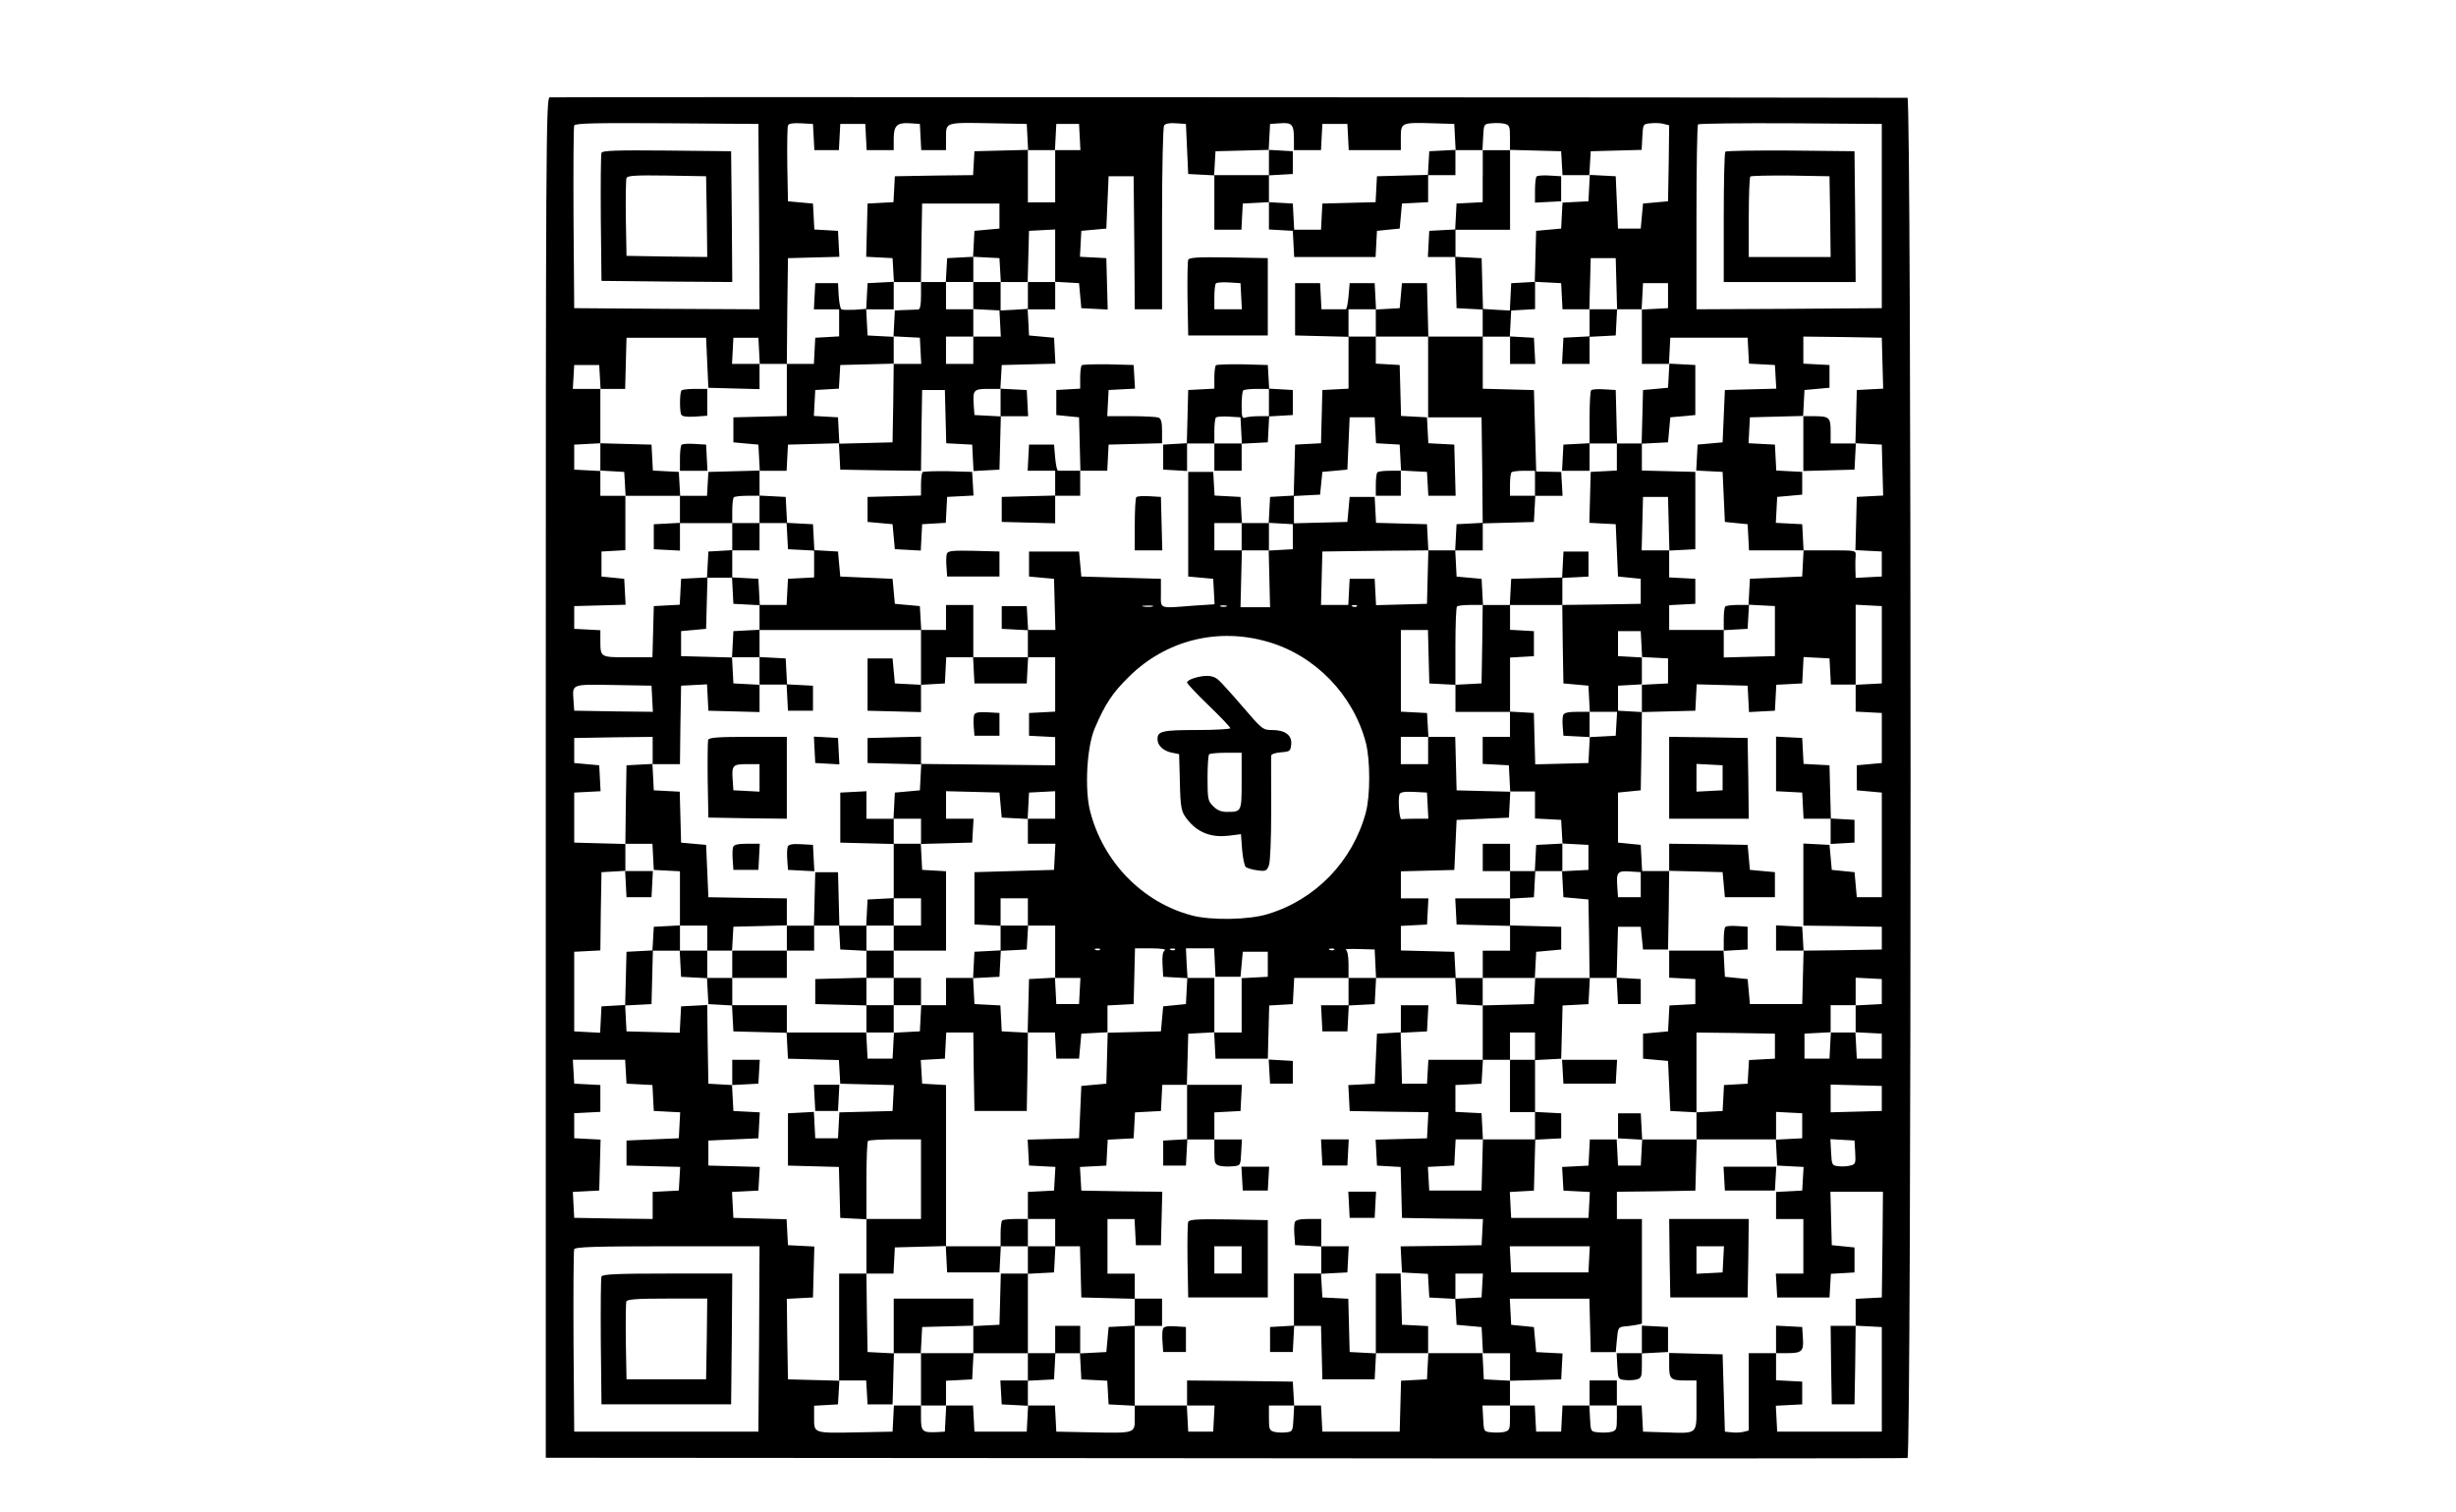 <?xml version="1.0" standalone="no"?>
<!DOCTYPE svg PUBLIC "-//W3C//DTD SVG 20010904//EN"
 "http://www.w3.org/TR/2001/REC-SVG-20010904/DTD/svg10.dtd">
<svg version="1.0" xmlns="http://www.w3.org/2000/svg"
 width="1080pt" height="665pt" viewBox="0 0 1080 665"
 preserveAspectRatio="xMidYMid meet">

<g transform="translate(0,665) scale(0.1,-0.1)"
fill="#000000" stroke="none">
<path d="M2417 6222 c-16 -3 -17 -202 -17 -2993 l0 -2989 2988 -2 c1643 -2
2993 -1 3000 1 18 5 18 5981 0 5981 -397 2 -5960 4 -5971 2z m921 -525 l2
-407 -407 2 -408 3 -3 395 c-1 217 0 401 3 408 3 10 90 12 407 10 l403 -3 3
-408z m240 351 l3 -58 54 0 54 0 3 58 3 57 55 0 55 0 3 -57 3 -58 59 0 60 0 0
49 c0 59 14 73 72 69 l43 -3 3 -57 3 -58 54 0 55 0 0 55 c0 68 -5 67 200 63
l155 -3 3 -57 3 -58 59 0 59 0 3 58 3 57 50 0 50 0 3 -57 3 -58 -56 0 -55 0 0
-115 0 -115 -60 0 -60 0 0 115 0 116 -117 -3 -118 -3 -3 -52 -3 -53 -172 -2
-172 -3 -3 -57 -3 -57 -57 -3 -57 -3 -3 -117 -3 -117 58 -3 58 -3 3 -52 3 -53
59 0 60 0 2 173 3 172 170 0 170 0 0 -55 0 -55 -55 -5 -55 -5 -3 -57 -3 -57
58 -3 58 -3 3 -52 3 -53 59 0 59 0 3 113 3 112 58 3 57 3 0 -115 0 -115 53 -3
52 -3 5 -55 5 -55 58 -3 58 -3 -3 113 -3 113 -58 3 -58 3 3 57 3 57 55 5 55 5
5 115 5 115 55 0 55 0 3 -292 2 -293 60 0 60 0 0 398 c0 218 4 403 9 410 5 9
24 12 52 10 l44 -3 5 -110 5 -110 57 -3 57 -3 3 53 3 53 117 3 117 3 3 57 3
57 44 3 c53 4 61 -5 61 -70 l0 -48 60 0 59 0 3 58 3 57 55 0 55 0 3 -57 3 -58
114 0 115 0 0 55 c0 66 2 67 140 63 l95 -3 3 -57 3 -58 59 0 59 0 3 58 c3 57
3 57 37 60 19 2 44 1 57 -2 22 -6 24 -12 24 -61 l0 -54 113 -3 112 -3 3 -52 3
-53 59 0 59 0 3 53 3 52 112 3 112 3 3 57 c3 57 3 57 37 60 19 2 45 1 58 -3
l23 -6 -2 -167 -3 -167 -55 -5 -55 -5 -5 -55 -5 -55 -50 0 -50 0 -5 115 -5
115 -57 3 -57 3 -3 -58 -3 -58 -57 -3 -57 -3 -3 -57 -3 -57 -55 -5 -55 -5 -3
-112 -3 -112 58 -3 58 -3 3 -57 3 -58 59 0 59 0 3 113 3 112 55 0 55 0 3 -112
3 -113 54 0 54 0 3 58 3 57 55 0 55 0 0 -55 0 -55 -57 -3 -58 -3 0 -119 0
-120 60 0 59 0 3 58 3 57 170 0 170 0 3 -57 3 -57 57 -3 57 -3 3 -52 3 -52
-113 -3 -113 -3 -5 -115 -5 -115 -55 -5 -55 -5 -3 -57 -3 -57 58 -3 58 -3 5
-110 5 -110 50 -5 50 -5 3 -57 3 -58 120 0 120 0 -3 58 -3 57 -58 3 -58 3 3
57 3 57 55 5 55 5 0 50 0 50 -57 3 -57 3 -3 57 -3 57 -58 3 -58 3 3 57 3 57
117 3 117 3 3 57 3 57 55 5 55 5 0 50 0 50 -57 3 -58 3 0 60 0 59 173 -2 172
-3 3 -112 3 -112 -58 -3 -58 -3 -3 -117 -3 -117 58 -3 58 -3 3 -112 3 -112
-58 -3 -58 -3 -3 -117 -3 -117 58 -3 58 -3 0 -55 0 -55 -57 -3 -58 -3 -1 38
c-1 21 0 48 1 61 1 22 0 22 -114 22 l-115 0 -3 -57 -3 -58 -115 -5 -115 -5 -3
-57 -3 -57 58 -3 58 -3 0 -110 0 -110 -112 -3 -113 -3 0 61 0 60 -120 0 -120
0 0 55 0 54 58 3 57 3 0 55 0 55 -57 3 -58 3 0 59 0 60 -60 0 -61 0 3 118 3
117 55 0 55 0 3 -118 3 -118 57 3 57 3 0 170 0 170 -117 3 -118 3 0 59 0 60
-55 0 -55 0 0 -60 0 -59 -57 -3 -58 -3 -3 -112 -3 -112 58 -3 58 -3 5 -115 5
-115 50 -5 50 -5 0 -55 0 -55 -173 -3 -172 -2 2 -173 3 -172 55 -5 55 -5 3
-57 3 -58 60 0 60 0 -3 -52 -3 -53 -57 -3 -57 -3 -3 -57 -3 -57 -117 -3 -117
-3 -3 113 -3 113 -52 3 -53 3 0 -55 0 -56 -60 0 -60 0 0 -60 0 -59 58 -3 57
-3 3 -57 3 -58 54 0 55 0 0 -60 0 -59 58 -3 57 -3 3 -52 3 -52 57 -3 57 -3 0
-55 0 -55 -58 -3 -58 -3 3 -57 3 -57 55 -5 55 -5 3 -172 2 -173 60 0 59 0 3
113 3 112 50 0 50 0 5 -50 5 -50 55 0 55 0 3 173 2 172 -59 0 -60 0 -3 58 -3
57 -50 5 -50 5 0 110 0 110 50 5 50 5 3 172 2 172 -52 3 -53 3 0 55 0 55 53 3
52 3 0 59 0 59 -52 3 -53 3 0 55 0 55 50 0 50 0 3 -57 3 -57 57 -3 57 -3 0
-55 0 -55 -57 -3 -58 -3 0 -60 0 -60 118 3 117 3 3 58 3 58 112 -3 112 -3 3
-58 3 -58 57 3 57 3 3 57 3 57 57 3 57 3 3 58 3 58 57 -3 57 -3 3 -57 3 -58
54 0 55 0 0 175 0 176 58 -3 57 -3 0 -170 0 -170 -57 -3 -58 -3 0 -59 0 -59
58 -3 57 -3 0 -110 0 -110 -55 -5 -55 -5 0 -55 0 -55 55 -5 55 -5 0 -230 0
-230 -55 0 -55 0 -5 55 -5 55 -50 5 -50 5 -5 55 -5 55 -57 3 -58 3 0 -180 0
-181 173 -2 172 -3 0 -50 0 -50 -172 -3 -172 -2 -3 -118 -3 -117 -115 0 -115
0 -5 55 -5 55 -50 5 -50 5 -3 58 -3 57 -119 0 -120 0 0 -60 0 -59 58 -3 57 -3
0 -55 0 -55 -57 -3 -57 -3 -3 -57 -3 -57 -55 -5 -55 -5 0 -55 0 -55 55 -5 55
-5 5 -110 5 -110 58 -3 57 -3 0 176 0 175 173 -2 172 -3 0 -55 0 -55 -57 -3
-57 -3 -3 -52 -3 -52 -52 -3 -52 -3 -3 -57 -3 -57 -57 -3 -58 -3 0 -59 0 -60
175 0 175 0 0 60 0 61 58 -3 57 -3 0 -55 0 -55 -58 -3 -58 -3 3 -57 3 -57 58
-3 58 -3 -3 -52 -3 -52 -57 -3 -58 -3 0 -59 0 -60 60 0 60 0 0 -120 0 -120
-61 0 -60 0 3 -52 3 -53 115 0 115 0 3 52 3 52 52 3 52 3 0 55 0 55 -50 5 -50
5 -3 117 -3 118 116 0 115 0 -2 -233 -3 -232 -57 -3 -58 -3 0 -59 0 -59 58 -3
57 -3 0 -230 0 -230 -230 0 -230 0 -3 57 -3 57 58 3 58 3 0 50 0 50 -57 3 -58
3 0 59 0 60 -60 0 -60 0 0 -170 0 -170 -24 -6 c-13 -3 -37 -4 -52 -2 l-29 3
-5 170 -5 170 -117 3 -118 3 0 -55 c0 -61 6 -66 76 -66 l44 0 0 -110 c0 -129
8 -123 -140 -118 l-95 3 -3 58 -3 57 -54 0 -55 0 0 -55 c0 -49 -2 -55 -24 -61
-13 -3 -38 -4 -57 -2 -34 3 -34 3 -37 61 l-3 57 -59 0 -59 0 -3 -57 -3 -58
-55 0 -55 0 -3 57 -3 58 -54 0 -55 0 0 -55 c0 -49 -2 -55 -24 -61 -13 -3 -38
-4 -57 -2 -34 3 -34 3 -37 61 l-3 57 61 0 60 0 0 55 0 54 -57 3 -58 3 -3 58
-3 57 -119 0 -119 0 -3 -57 -3 -58 -57 -3 -57 -3 -3 -112 -3 -112 -170 0 -170
0 -3 58 -3 57 -59 0 -59 0 -3 -57 c-3 -56 -4 -58 -32 -61 -15 -2 -39 -1 -52 2
-22 6 -24 12 -24 61 l0 55 56 0 55 0 -3 53 -3 52 -232 3 -233 2 0 -55 0 -55
60 0 61 0 -3 -57 -3 -58 -55 0 -55 0 -3 58 -3 57 -114 0 -115 0 0 -55 c0 -68
4 -67 -195 -63 l-150 3 -3 58 -3 57 -59 0 -59 0 -3 -57 -3 -58 -115 0 -115 0
-3 58 -3 57 -59 0 -59 0 -3 -57 -3 -58 -35 -2 c-64 -3 -70 3 -70 63 l0 54 -60
0 -59 0 -3 -57 -3 -58 -150 -3 c-199 -4 -195 -5 -195 63 l0 54 53 3 52 3 3 52
3 52 -113 3 -113 3 -3 177 -2 177 57 3 58 3 3 112 3 112 -58 3 -58 3 -3 57 -3
57 -117 3 -117 3 -3 57 -3 57 58 3 58 3 3 52 3 52 -113 3 -113 3 0 55 0 55
110 5 110 5 3 57 3 57 -58 3 -58 3 -3 57 -3 57 -52 3 -52 3 -3 173 -2 173 -58
-3 -57 -3 -3 -58 -3 -58 -117 3 -117 3 -3 58 -3 58 -52 -3 -52 -3 -3 -58 -3
-58 -57 3 -57 3 0 175 0 175 57 3 58 3 2 172 3 172 53 3 52 3 0 59 0 59 -112
3 -113 3 0 110 0 110 58 3 58 3 -3 57 -3 57 -55 5 -55 5 0 55 0 55 173 3 172
2 0 -60 0 -60 60 0 60 0 2 173 3 172 57 3 57 3 3 -58 3 -58 113 -3 112 -3 0
60 0 60 -57 3 -58 3 -3 57 -3 57 -112 3 -112 3 0 55 0 55 55 5 55 5 3 113 3
113 -58 -3 -58 -3 -3 -57 -3 -57 -57 -3 -57 -3 -3 -112 -3 -113 -108 0 c-122
0 -121 -1 -121 75 l0 44 -57 3 -58 3 0 50 0 50 113 3 113 3 -3 57 -3 57 -50 5
-50 5 0 55 0 55 53 3 52 3 0 120 0 119 -55 0 -55 0 0 55 0 54 -57 3 -58 3 0
55 0 55 58 3 57 3 0 119 0 120 -61 0 -60 0 3 53 3 52 55 0 55 0 3 -52 3 -53
54 0 54 0 3 113 3 112 175 0 175 0 5 -110 5 -110 113 -3 112 -3 0 56 0 55 -60
0 -61 0 3 58 3 57 55 0 55 0 3 -57 3 -58 59 0 60 0 2 233 3 232 113 3 113 3
-3 57 -3 57 -52 3 -52 3 -3 57 -3 57 -55 5 -55 5 -3 160 c-1 87 0 165 3 173 3
9 20 12 57 10 l53 -3 3 -57z m4697 -348 l0 -405 -407 -3 -408 -2 0 403 c0 222
3 407 7 410 4 4 187 6 407 5 l401 -3 0 -405z m-5407 -2123 l3 -57 -173 2 -173
3 -3 44 c-5 74 -12 72 175 69 l168 -3 3 -58z m4347 -817 l0 -55 -50 0 -50 0
-3 44 c-5 66 1 73 55 69 l48 -3 0 -55z m1060 -470 l0 -55 -57 -3 -58 -3 0 -59
0 -59 58 -3 57 -3 0 -55 0 -55 -55 0 -55 0 -3 58 -3 57 -54 0 -54 0 -3 -57 -3
-58 -55 0 -55 0 0 55 0 55 58 3 57 3 0 59 0 60 55 0 55 0 0 60 0 61 58 -3 57
-3 0 -55z m-5523 -352 l3 -53 57 -3 57 -3 3 -57 3 -57 58 -3 58 -3 -3 -57 -3
-57 -115 -5 -115 -5 0 -55 0 -55 118 -3 118 -3 -3 -52 -3 -52 -57 -3 -58 -3 0
-60 0 -59 -172 2 -173 3 -3 57 -3 57 58 3 58 3 3 112 3 112 -58 3 -58 3 0 55
0 55 58 3 57 3 0 59 0 59 -57 3 -58 3 -3 53 -3 52 115 0 115 0 3 -52z m5523
-118 l0 -55 -112 -3 -113 -3 0 61 0 61 113 -3 112 -3 0 -55z m-117 -237 c3
-48 1 -53 -21 -58 -14 -4 -38 -5 -53 -3 -28 3 -29 5 -32 61 l-3 58 53 -3 53
-3 3 -52z m-4820 -820 l-3 -408 -405 0 -405 0 -3 395 c-1 217 0 401 3 407 3
10 94 13 410 13 l405 0 -2 -407z"/>
<path d="M2645 5978 c-3 -8 -4 -137 -3 -288 l3 -275 288 -3 287 -2 -2 287 -3
288 -283 3 c-222 2 -284 0 -287 -10z m463 -281 l2 -177 -177 2 -178 3 -3 165
c-1 90 0 170 3 177 3 11 42 13 177 11 l173 -3 3 -178z"/>
<path d="M5580 5936 l0 -56 -120 0 -120 0 0 -120 0 -120 60 0 59 0 3 58 3 57
58 3 57 3 0 -60 0 -60 53 -3 52 -3 3 -57 3 -58 179 0 179 0 3 58 3 57 50 5 50
5 5 55 5 55 58 3 57 3 0 59 0 60 60 0 60 0 0 55 0 56 -57 -3 -58 -3 -3 -52 -3
-52 -112 -3 -112 -3 -3 -57 -3 -57 -117 -3 -117 -3 -3 -57 -3 -58 -59 0 -59 0
-3 58 -3 57 -52 3 -53 3 0 59 0 59 53 3 52 3 0 50 0 50 -52 3 -53 3 0 -55z"/>
<path d="M6520 5875 l0 -114 -57 -3 -58 -3 -3 -57 -3 -57 -57 -3 -57 -3 -3
-57 -3 -58 60 0 60 0 3 -112 3 -113 58 -3 57 -3 0 -59 0 -60 -120 0 -119 0 -3
118 -3 117 -55 0 -55 0 -5 -55 -5 -55 -52 -3 -52 -3 -3 58 -3 58 -55 0 -55 0
-5 -58 c-3 -31 -8 -57 -12 -57 -5 0 -30 0 -58 0 l-49 0 -3 58 -3 57 -55 0 -55
0 0 -115 0 -115 118 -3 117 -3 0 -114 0 -114 -57 -3 -58 -3 -3 -117 -3 -117
-57 -3 -57 -3 -3 -112 -3 -112 -52 -3 -52 -3 -3 -57 -3 -58 -59 0 -59 0 -3 58
-3 57 -57 3 -57 3 -3 52 -3 52 -55 0 -55 0 0 -230 0 -230 55 -5 55 -5 3 -56 3
-56 -92 -6 c-157 -12 -144 -17 -144 55 l0 63 -175 5 -175 5 -5 55 -5 55 -110
0 -110 0 0 -55 0 -55 55 -5 55 -5 3 -112 3 -113 -60 0 -60 0 -3 53 -3 52 -55
0 -55 0 0 -50 0 -50 58 -3 57 -3 0 -59 0 -60 -120 0 -120 0 0 115 0 115 -60 0
-60 0 0 -55 0 -55 -54 0 -55 0 -3 53 -3 52 -55 5 -55 5 -5 55 -5 55 -115 5
-115 5 -5 55 -5 55 -52 3 -52 3 -3 57 -3 57 -57 3 -57 3 -3 57 -3 57 -57 3
-58 3 0 54 0 55 60 0 59 0 3 58 3 57 112 3 112 3 3 -58 3 -58 177 -3 178 -2 2
177 3 178 50 0 50 0 3 -117 3 -117 57 -3 57 -3 3 -58 3 -58 57 3 57 3 3 118 3
117 60 0 60 0 -3 58 -3 57 -58 3 -58 3 3 52 3 52 118 3 118 3 -3 57 -3 57 -55
5 -55 5 -3 58 -3 57 61 0 60 0 0 60 0 60 -60 0 -60 0 0 -59 0 -59 -60 -4 -60
-3 0 63 0 62 -60 0 -60 0 0 55 0 56 -57 -3 -58 -3 -3 -52 -3 -53 -55 0 -54 0
0 -60 c0 -41 -4 -60 -12 -61 -7 0 -33 -1 -58 -2 l-45 -2 -3 -58 -3 -58 -57 3
-57 3 -3 58 -3 57 61 0 60 0 0 60 0 61 -57 -3 -58 -3 -3 -57 -3 -56 -50 -4
c-28 -1 -55 -1 -59 2 -5 3 -10 30 -12 60 l-3 55 -50 0 -50 0 -3 -57 -3 -58 56
0 55 0 0 -59 0 -60 -52 -3 -53 -3 -3 -57 -3 -58 -59 0 -60 0 0 -115 0 -114
-117 -3 -118 -3 0 -55 0 -55 55 -5 55 -5 3 -57 3 -57 -113 -3 -113 -3 -3 -52
-3 -53 -59 0 -59 0 -3 53 -3 52 -57 3 -57 3 -3 57 -3 57 -112 3 -113 3 0 -60
0 -60 53 -3 52 -3 3 -52 3 -53 120 0 119 0 0 -60 0 -59 -57 -3 -58 -3 0 -55 0
-55 58 -3 57 -3 0 61 0 60 115 0 115 0 0 -59 0 -60 -52 -3 -53 -3 -3 -57 -3
-58 55 0 55 0 3 -57 3 -58 58 -3 57 -3 0 -54 0 -54 -57 -3 -58 -3 -3 -57 -3
-58 61 0 60 0 0 -60 0 -60 60 0 59 0 3 -57 3 -58 55 0 55 0 0 55 0 55 -57 3
-57 3 -3 57 -3 57 -57 3 -58 3 0 59 0 60 355 0 355 0 0 -120 0 -121 -57 3 -58
3 -5 55 -5 55 -55 0 -55 0 0 -115 0 -115 118 -3 117 -3 0 60 0 60 53 3 52 3 3
58 3 57 59 0 59 0 3 -57 3 -58 115 0 115 0 3 58 3 57 59 0 60 0 0 -120 0 -119
-57 -3 -58 -3 0 -50 0 -50 58 -3 57 -3 0 -62 0 -62 -295 3 -295 3 0 60 0 60
-117 -3 -118 -3 0 -55 0 -55 118 -3 118 -3 -3 -57 -3 -57 -55 -5 -55 -5 -3
-57 -3 -58 -59 0 -60 0 0 60 0 61 -57 -3 -58 -3 0 -110 0 -110 118 -3 117 -3
0 -119 0 -119 -57 -3 -58 -3 -3 -57 -3 -58 -59 0 -59 0 -3 118 -3 117 -50 0
-50 0 -3 -117 -3 -118 -59 0 -60 0 0 60 0 60 -172 2 -173 3 -5 115 -5 115 -55
5 -55 5 -3 112 -3 112 -57 3 -57 3 -3 58 -3 58 -57 -3 -57 -3 -3 -172 -2 -173
59 0 60 0 3 -57 3 -58 58 -3 57 -3 0 -119 0 -119 -57 -3 -58 -3 -3 -52 -3 -52
-57 -3 -57 -3 -3 -118 -3 -118 58 3 58 3 3 118 3 117 59 0 59 0 3 -58 3 -57
57 -3 57 -3 3 -57 3 -57 52 -3 52 -3 3 -57 3 -57 117 -3 117 -3 3 -57 3 -57
112 -3 112 -3 3 -52 3 -52 118 -3 118 -3 -3 -57 -3 -57 -117 -3 -117 -3 -3
-57 -3 -57 -50 0 -50 0 -3 58 -3 58 -57 -3 -57 -3 0 -115 0 -115 112 -3 112
-3 3 -112 3 -112 58 -3 57 -3 0 -119 0 -120 -60 0 -60 0 0 -235 0 -235 59 0
60 0 3 -52 3 -53 55 0 55 0 3 113 3 112 59 0 60 0 0 -115 0 -115 55 0 55 0 0
55 0 54 58 3 57 3 3 58 3 57 119 0 120 0 0 -60 0 -60 -61 0 -60 0 3 -52 3 -53
58 -3 57 -3 0 55 0 55 58 3 57 3 3 58 3 57 54 0 54 0 3 -57 3 -58 57 -3 57 -3
3 -52 3 -52 58 -3 57 -3 0 176 0 175 60 0 60 0 0 60 0 60 -60 0 -60 0 0 55 0
55 -60 0 -60 0 0 120 0 120 60 0 59 0 3 -57 3 -58 55 0 55 0 3 117 3 118 -178
2 -178 3 -3 52 -3 52 58 3 58 3 3 57 3 57 57 3 57 3 3 57 3 57 57 3 57 3 3 58
3 57 54 0 55 0 0 -119 0 -120 -52 -3 -53 -3 0 -55 0 -55 50 0 50 0 3 58 3 57
59 0 60 0 0 -55 c0 -49 2 -55 24 -61 13 -3 38 -4 57 -2 34 3 34 3 37 61 l3 57
-61 0 -60 0 0 60 0 59 58 3 57 3 3 58 3 57 -121 0 -121 0 3 113 3 112 57 3 57
3 3 -58 3 -58 115 0 115 0 3 117 3 117 52 3 52 3 3 58 3 57 119 0 120 0 0 -60
0 -60 -60 0 -61 0 3 -57 3 -58 55 0 55 0 3 57 3 57 57 3 57 3 3 58 3 57 174 0
174 0 3 -57 3 -58 58 -3 57 -3 0 -119 0 -120 -119 0 -120 0 -3 -52 -3 -53 -55
0 -55 0 -3 112 -3 112 58 3 58 3 3 58 3 57 -61 0 -60 0 0 -59 0 -60 -52 -3
-53 -3 -5 -110 -5 -110 -58 -3 -58 -3 3 -57 3 -57 173 -3 173 -2 -3 -58 -3
-57 -113 -3 -113 -3 3 -57 3 -57 52 -3 52 -3 3 -112 3 -112 178 -3 178 -2 -3
-58 -3 -57 -178 -3 -178 -2 3 -58 3 -57 57 -3 57 -3 3 -52 3 -52 57 -3 57 -3
3 -57 3 -57 55 -5 55 -5 3 -57 3 -58 59 0 60 0 0 -60 0 -61 113 3 112 3 3 57
3 57 -58 3 -58 3 -5 55 -5 55 -50 5 -50 5 -3 58 -3 57 175 0 175 0 3 -118 3
-117 55 0 55 0 5 55 c5 53 6 55 35 58 17 1 40 5 53 7 l22 5 0 230 0 230 -55 0
-55 0 0 60 0 60 173 2 172 3 3 112 3 113 -120 0 -120 0 -3 58 -3 57 -50 0 -50
0 0 -55 0 -55 53 -3 53 -3 -3 -57 -3 -57 -50 0 -50 0 -3 58 -3 57 -59 0 -59 0
-3 -57 -3 -58 -58 -3 -58 -3 3 -52 3 -52 58 -3 58 -3 -3 -57 -3 -57 -170 0
-170 0 -3 57 -3 57 53 3 53 3 3 112 3 112 57 3 57 3 0 55 0 55 -57 3 -58 3 0
114 0 114 58 3 57 3 3 117 3 117 57 3 57 3 3 58 3 57 -121 0 -121 0 3 58 3 57
55 5 55 5 0 50 0 50 -112 3 -113 3 0 59 0 59 53 3 52 3 3 58 3 57 59 0 60 0 0
60 0 61 -57 -3 -58 -3 -3 -57 -3 -58 -54 0 -55 0 0 60 0 60 -60 0 -60 0 0 -60
0 -60 60 0 60 0 0 -60 0 -60 -120 0 -121 0 3 -57 3 -58 118 -3 117 -3 0 -54 0
-55 -60 0 -60 0 0 -60 0 -60 -60 0 -59 0 -3 58 -3 57 -117 3 -118 3 0 54 0 54
58 3 57 3 3 58 3 57 -61 0 -60 0 0 60 0 59 118 3 117 3 5 110 5 110 115 5 115
5 3 57 3 57 -118 3 -118 3 -3 118 -3 117 -59 0 -59 0 -3 53 -3 52 -57 3 -58 3
0 179 0 180 60 0 59 0 3 -117 3 -118 58 -3 57 -3 0 -59 0 -60 120 0 120 0 0
119 0 120 53 3 52 3 0 55 0 55 -52 3 -53 3 0 55 0 54 115 0 115 0 0 60 0 59
58 3 57 3 0 55 0 55 -55 0 -55 0 -3 -57 -3 -57 -112 -3 -112 -3 -3 -57 -3 -58
-59 0 -59 0 -3 58 -3 57 -55 5 -55 5 -3 58 -3 57 61 0 60 0 0 60 0 59 113 3
112 3 3 58 3 57 60 0 60 0 -3 53 -3 52 -55 1 -55 1 -5 179 -5 179 -112 3 -113
3 0 114 0 115 60 0 60 0 0 -60 0 -60 55 0 56 0 -3 58 -3 57 -53 3 -53 3 3 57
3 57 53 3 52 3 0 60 0 60 -52 -3 -53 -3 -3 -60 -3 -60 -59 3 -59 4 -3 111 -3
112 -57 3 -58 3 0 59 0 60 120 0 120 0 0 175 0 175 -60 0 -60 0 0 -115z
m-2240 -525 l0 -59 58 -3 57 -3 3 -57 3 -58 -61 0 -60 0 0 -60 0 -60 -60 0
-60 0 0 60 0 60 60 0 60 0 0 60 0 60 -60 0 -60 0 0 60 0 60 60 0 60 0 0 -60z
m1770 -120 l0 -60 115 0 115 0 0 -177 0 -178 117 0 118 0 3 -232 2 -232 -57
-3 -58 -3 -3 -57 -3 -58 -59 0 -59 0 -3 -117 -3 -118 -112 -3 -112 -3 -3 58
-3 58 -55 0 -55 0 -3 -57 -3 -58 -60 0 -60 0 3 118 3 117 233 3 233 2 -3 58
-3 57 -112 3 -112 3 -3 57 -3 57 -55 0 -55 0 -5 -55 -5 -55 -117 -3 -118 -3 0
60 0 60 58 3 57 3 5 50 5 50 55 5 55 5 5 115 5 115 55 0 55 0 3 -57 3 -57 52
-3 52 -3 3 -57 3 -57 57 -3 57 -3 3 -52 3 -53 60 0 60 0 -3 113 -3 112 -57 3
-57 3 -3 57 -3 57 -57 3 -57 3 -3 112 -3 112 -52 3 -53 3 0 60 0 59 -60 0 -60
0 0 60 0 60 60 0 60 0 0 -60z m-2002 -122 l3 -58 -60 0 -61 0 -2 -172 -3 -173
-117 -3 -117 -3 -3 58 -3 58 -53 3 -53 3 3 57 3 57 52 3 52 3 3 52 3 52 118 3
117 3 0 60 0 60 58 -3 57 -3 3 -57z m352 -228 l0 -61 -57 3 -58 3 -3 44 c-5
66 0 71 63 71 l55 0 0 -60z m2350 -355 l0 -55 -55 0 -55 0 0 48 c0 27 3 52 7
55 3 4 28 7 55 7 l48 0 0 -55z m-3410 -115 l0 -60 60 0 59 0 3 -57 3 -58 58
-3 57 -3 0 -59 0 -59 -57 -3 -58 -3 -3 -57 -3 -58 -59 0 -59 0 -3 58 -3 57
-57 3 -58 3 0 59 0 60 60 0 60 0 0 60 0 60 -60 0 -60 0 0 53 c0 30 3 57 7 60
3 4 30 7 60 7 l53 0 0 -60z m2120 -120 l0 -60 60 0 60 0 0 61 0 60 53 -3 52
-3 0 -55 0 -55 -53 -3 -53 -3 3 -125 3 -124 -65 0 -65 0 3 125 3 125 -60 0
-61 0 0 60 0 60 60 0 60 0 0 -60z m-392 -307 c-10 -2 -28 -2 -40 0 -13 2 -5 4
17 4 22 1 32 -1 23 -4z m325 0 c-7 -2 -19 -2 -25 0 -7 3 -2 5 12 5 14 0 19 -2
13 -5z m574 1 c-3 -3 -12 -4 -19 -1 -8 3 -5 6 6 6 11 1 17 -2 13 -5z m551
-166 l-3 -173 -57 -3 -58 -3 0 169 c0 93 3 172 7 175 3 4 30 7 60 7 l53 0 -2
-172z m-943 10 c208 -60 375 -232 431 -443 20 -78 20 -233 0 -308 -58 -214
-220 -382 -430 -446 -83 -26 -251 -29 -336 -6 -216 57 -389 235 -446 457 -25
95 -15 282 19 363 45 107 79 159 153 231 162 159 389 216 609 152z m705 -478
l0 -60 -60 0 -60 0 0 60 0 60 60 0 60 0 0 -60z m-1880 -240 l5 -55 57 -3 57
-3 3 58 3 58 58 3 57 3 0 -61 0 -60 -60 0 -60 0 0 -55 0 -55 60 0 61 0 -3 -57
-3 -58 -175 -5 -175 -5 0 -115 0 -115 58 -3 57 -3 0 61 0 60 60 0 60 0 0 -60
0 -60 60 0 60 0 0 -115 0 -115 55 0 56 0 -3 -57 -3 -58 -50 0 -50 0 -3 58 -3
58 -57 -3 -57 -3 -3 -117 -3 -118 60 0 60 0 3 -57 3 -58 50 0 50 0 5 55 5 55
58 3 57 3 0 59 0 59 58 3 57 3 3 123 3 122 72 0 c42 0 67 -4 59 -9 -9 -5 -12
-25 -10 -62 l3 -54 53 -3 54 -3 -4 65 -3 66 62 0 62 0 3 -62 3 -63 55 0 55 0
5 55 5 55 55 0 55 0 0 -55 0 -55 -57 -3 -58 -3 0 -119 0 -120 -60 0 -60 0 0
120 0 120 -60 0 -59 0 -3 -57 -3 -58 -50 -5 -50 -5 -5 -55 -5 -55 -117 -3
-117 -3 -3 -112 -3 -112 -55 -5 -55 -5 -5 -115 -5 -115 -113 -3 -113 -3 3 -57
3 -57 58 -3 58 -3 -3 -52 -3 -52 -57 -3 -58 -3 0 -59 0 -60 60 0 60 0 0 -60 0
-60 55 0 54 0 3 -112 3 -113 118 -3 117 -3 0 -59 0 -59 -57 -3 -58 -3 -5 -55
-5 -55 -57 -3 -58 -3 0 61 0 60 -55 0 -55 0 0 -60 0 -60 -60 0 -60 0 0 175 0
175 -60 0 -59 0 -3 -112 -3 -113 -57 -3 -58 -3 0 -59 0 -60 -115 0 -116 0 3
57 3 58 113 3 112 3 0 59 0 60 -175 0 -175 0 0 -120 0 -121 -57 3 -58 3 -3
173 -2 172 59 0 60 0 3 58 3 57 113 3 112 3 0 354 0 354 -52 3 -53 3 -3 52 -3
52 53 3 53 3 3 58 3 57 59 0 60 0 2 -172 3 -173 115 0 115 0 3 172 2 172 -57
3 -58 3 -3 57 -3 57 -57 3 -57 3 -3 58 -3 57 -59 0 -60 0 0 -60 0 -60 -55 0
-54 0 -3 -57 -3 -58 -57 -3 -57 -3 -3 -57 -3 -57 -55 0 -55 0 -3 58 -3 57
-174 0 -175 0 0 60 0 60 -120 0 -120 0 0 60 0 60 -55 0 -55 0 0 60 0 60 -60 0
-60 0 0 55 0 55 60 0 60 0 0 -55 0 -55 54 0 55 0 3 53 3 52 118 3 117 3 0 -56
0 -55 60 0 60 0 0 55 0 55 54 0 55 0 3 -52 3 -53 58 -3 57 -3 0 56 0 55 60 0
60 0 0 60 0 60 60 0 60 0 0 -60 0 -60 -60 0 -60 0 0 -55 0 -55 115 0 115 0 0
174 0 175 -52 3 -53 3 -3 58 -3 57 -59 0 -60 0 0 55 0 55 60 0 60 0 0 -55 0
-56 113 3 112 3 3 53 3 52 -60 0 -61 0 0 60 0 61 118 -3 117 -3 5 -55z m1878
-2 l3 -58 -56 0 c-30 0 -58 -1 -62 -2 -10 -4 -16 89 -9 109 4 10 21 13 63 11
l58 -3 3 -57z m-1441 -634 c-3 -3 -12 -4 -19 -1 -8 3 -5 6 6 6 11 1 17 -2 13
-5z m330 0 c-3 -3 -12 -4 -19 -1 -8 3 -5 6 6 6 11 1 17 -2 13 -5z m700 0 c-3
-3 -12 -4 -19 -1 -8 3 -5 6 6 6 11 1 17 -2 13 -5z m181 -61 l3 -63 -61 0 -60
0 0 59 c0 38 -5 61 -12 65 -7 3 19 4 57 3 l70 -2 3 -62z m700 -120 l-3 -58
-112 -3 -113 -3 0 61 0 60 115 0 116 0 -3 -57z m2 -243 l0 -60 -55 0 -55 0 0
-115 0 -115 55 0 55 0 0 -60 0 -60 -115 0 -114 0 -3 -112 -3 -113 -115 0 -115
0 -3 52 -3 52 58 3 58 3 3 58 3 57 60 0 60 0 -3 58 -3 57 -57 3 -58 3 0 59 0
59 58 3 57 3 3 53 3 52 60 0 59 0 0 60 0 60 55 0 55 0 0 -60z m-2700 -585 l0
-175 -120 0 -120 0 0 168 c0 93 3 172 7 175 3 4 57 7 120 7 l113 0 0 -175z
m2938 -352 l-3 -58 -170 0 -170 0 -3 58 -3 57 176 0 176 0 -3 -57z m-470 -115
l-3 -53 -57 -3 -58 -3 0 56 0 55 61 0 60 0 -3 -52z"/>
<path d="M6057 4573 c-4 -3 -7 -28 -7 -55 l0 -48 55 0 55 0 0 55 0 55 -48 0
c-27 0 -52 -3 -55 -7z"/>
<path d="M5253 3669 c-18 -5 -33 -14 -33 -20 0 -5 43 -51 95 -101 52 -50 95
-95 95 -100 0 -4 -67 -8 -148 -8 -151 0 -172 -5 -172 -40 0 -28 25 -51 60 -59
l35 -7 3 -109 c3 -136 5 -146 42 -189 43 -49 100 -69 171 -61 l56 7 5 -67 c3
-37 10 -71 16 -77 5 -5 28 -12 51 -15 37 -5 41 -3 51 22 6 17 10 116 10 249 0
122 -1 226 0 233 0 7 18 13 43 15 39 3 42 5 45 35 4 40 -27 63 -84 63 -41 0
-44 3 -130 103 -48 56 -97 110 -108 119 -23 19 -54 21 -103 7z m207 -453 c0
-137 0 -136 -66 -136 -24 0 -43 8 -59 25 -23 22 -25 31 -25 123 0 54 3 102 7
105 3 4 37 7 75 7 l68 0 0 -124z"/>
<path d="M4400 2525 l0 -54 -57 -3 -58 -3 -3 -58 -3 -58 58 3 58 3 3 57 3 57
57 3 57 3 3 53 3 52 -60 0 -61 0 0 -55z"/>
<path d="M3220 2410 l0 -60 120 0 120 0 0 60 0 60 -120 0 -120 0 0 -60z"/>
<path d="M3810 2410 l0 -59 -112 -3 -113 -3 0 -55 0 -55 113 -3 112 -3 0 -59
0 -60 60 0 60 0 0 60 0 60 60 0 60 0 0 60 0 60 -60 0 -60 0 0 60 0 60 -60 0
-60 0 0 -60z m120 -120 l0 -60 -60 0 -60 0 0 60 0 60 60 0 60 0 0 -60z"/>
<path d="M4407 1283 c-4 -3 -7 -30 -7 -60 l0 -53 -120 0 -121 0 3 -57 3 -58
115 0 115 0 3 58 3 57 59 0 60 0 0 -60 0 -61 58 3 57 3 3 58 3 57 -61 0 -60 0
0 60 0 60 -53 0 c-30 0 -57 -3 -60 -7z"/>
<path d="M6757 5874 c-4 -4 -7 -32 -7 -61 l0 -54 58 3 57 3 0 55 0 55 -50 3
c-28 2 -54 0 -58 -4z"/>
<path d="M5225 5507 c-3 -7 -4 -85 -3 -172 l3 -160 175 0 175 0 0 170 0 170
-173 3 c-135 2 -174 0 -177 -11z m233 -159 l3 -58 -61 0 -60 0 0 53 c0 30 3
57 7 61 4 4 30 6 58 4 l50 -3 3 -57z"/>
<path d="M6990 5230 l0 -59 -57 -3 -58 -3 -3 -57 -3 -58 61 0 60 0 0 60 0 59
58 3 57 3 3 58 3 57 -61 0 -60 0 0 -60z"/>
<path d="M4757 5044 c-4 -4 -7 -29 -7 -55 l0 -48 -52 -3 -53 -3 0 -55 0 -55
50 -5 50 -5 3 -117 3 -118 -46 0 c-25 0 -48 0 -52 0 -5 0 -10 26 -13 57 l-5
58 -55 0 -55 0 -3 -57 -3 -58 61 0 60 0 0 -55 0 -54 -117 -3 -118 -3 0 -55 0
-55 118 -3 117 -3 0 61 0 60 55 0 55 0 0 55 0 55 60 0 59 0 3 58 3 57 118 3
117 3 0 53 c0 40 -4 55 -16 60 -9 3 -63 6 -120 6 l-105 0 3 58 3 57 58 3 58 3
-3 52 -3 52 -111 3 c-60 1 -113 -1 -117 -4z"/>
<path d="M5347 5044 c-4 -4 -7 -29 -7 -55 l0 -48 -57 -3 -58 -3 -3 -117 -3
-117 -52 -3 -52 -3 0 -55 0 -55 53 -3 52 -3 0 60 0 61 60 0 60 0 0 -60 0 -60
60 0 60 0 0 60 0 59 58 3 57 3 3 57 3 57 52 3 52 3 0 55 0 55 -52 3 -52 3 -3
52 -3 52 -111 3 c-60 1 -113 -1 -117 -4z m233 -164 l0 -60 -44 0 c-24 0 -51
-3 -60 -6 -14 -5 -16 3 -16 53 0 33 3 63 7 66 3 4 30 7 60 7 l53 0 0 -60z
m-122 -122 l3 -58 -61 0 -60 0 0 53 c0 30 3 57 7 61 4 4 30 6 58 4 l50 -3 3
-57z"/>
<path d="M7338 4998 l-3 -53 -55 -5 -55 -5 -3 -118 -3 -118 58 3 58 3 5 55 5
55 55 5 55 5 0 110 0 110 -57 3 -57 3 -3 -53z"/>
<path d="M2997 4933 c-8 -7 -9 -85 -2 -105 4 -9 21 -12 60 -10 l55 4 0 59 0
59 -53 0 c-30 0 -57 -3 -60 -7z"/>
<path d="M6997 4934 c-4 -4 -7 -58 -7 -120 l0 -113 -57 -3 -58 -3 -3 -57 -3
-58 61 0 60 0 0 60 0 60 60 0 61 0 -3 118 -3 117 -50 3 c-28 2 -54 0 -58 -4z"/>
<path d="M7930 4700 l0 -121 113 3 112 3 3 58 3 57 -56 0 -55 0 0 54 c0 61 -6
66 -76 66 l-44 0 0 -120z"/>
<path d="M2997 4694 c-4 -4 -7 -31 -7 -61 l0 -53 60 0 61 0 -3 58 -3 57 -50 3
c-28 2 -54 0 -58 -4z"/>
<path d="M4057 4574 c-4 -4 -7 -29 -7 -55 l0 -48 -117 -3 -118 -3 0 -55 0 -55
55 -5 55 -5 5 -55 5 -55 57 -3 57 -3 3 58 3 58 52 3 52 3 3 57 3 57 58 3 58 3
-3 52 -3 52 -106 3 c-58 1 -108 -1 -112 -4z"/>
<path d="M4997 4464 c-4 -4 -7 -58 -7 -121 l0 -113 60 0 61 0 -3 118 -3 117
-50 3 c-28 2 -54 0 -58 -4z"/>
<path d="M4164 4216 c-3 -7 -4 -33 -2 -57 l3 -44 115 0 115 0 0 55 0 55 -113
3 c-90 2 -113 0 -118 -12z"/>
<path d="M7587 3983 c-4 -3 -7 -28 -7 -55 l0 -49 53 3 52 3 3 53 3 52 -49 0
c-27 0 -52 -3 -55 -7z"/>
<path d="M4284 3507 c-3 -8 -4 -32 -2 -53 l3 -39 55 0 55 0 0 50 0 50 -53 3
c-38 2 -54 -1 -58 -11z"/>
<path d="M6874 3506 c-3 -8 -4 -31 -2 -52 l3 -39 58 -3 57 -3 0 56 0 55 -55 0
c-38 0 -57 -4 -61 -14z"/>
<path d="M3114 3397 c-2 -7 -3 -87 -2 -177 l3 -165 173 -3 172 -2 0 180 0 180
-170 0 c-130 0 -172 -3 -176 -13z m226 -167 l0 -61 -57 3 -58 3 -3 44 c-5 66
0 71 63 71 l55 0 0 -60z"/>
<path d="M3582 3353 l3 -58 53 -3 53 -3 -3 58 -3 58 -53 3 -53 3 3 -58z"/>
<path d="M7340 3230 l0 -180 175 0 175 0 -2 178 -3 177 -172 3 -173 2 0 -180z
m235 0 l0 -55 -57 -3 -58 -3 0 61 0 61 58 -3 57 -3 0 -55z"/>
<path d="M7810 3291 l0 -120 58 -3 57 -3 3 -57 3 -58 59 0 60 0 0 -56 0 -55
53 3 52 3 0 50 0 50 -52 3 -52 3 -3 117 -3 117 -57 3 -57 3 -3 57 -3 57 -57 3
-58 3 0 -120z"/>
<path d="M3224 2926 c-3 -7 -4 -33 -2 -57 l3 -44 55 0 55 0 3 58 3 57 -56 0
c-38 0 -57 -4 -61 -14z"/>
<path d="M3464 2927 c-3 -8 -4 -34 -2 -58 l3 -44 58 -3 58 -3 -3 58 -3 58 -53
3 c-38 2 -54 -1 -58 -11z"/>
<path d="M7340 2881 l0 -60 118 -3 117 -3 5 -55 5 -55 110 0 110 0 0 55 0 55
-55 5 -55 5 -5 55 -5 55 -172 3 -173 2 0 -59z"/>
<path d="M2752 2763 l3 -58 55 0 55 0 3 58 3 57 -61 0 -61 0 3 -57z"/>
<path d="M7587 2574 c-4 -4 -7 -29 -7 -56 l0 -49 53 3 52 3 0 50 0 50 -45 3
c-25 2 -49 0 -53 -4z"/>
<path d="M7810 2525 l0 -55 61 0 60 0 -3 53 -3 52 -57 3 -58 3 0 -56z"/>
<path d="M7112 2293 l3 -58 50 0 50 0 0 55 0 55 -53 3 -53 3 3 -58z"/>
<path d="M3220 1935 l0 -56 58 3 57 3 3 53 3 52 -60 0 -61 0 0 -55z"/>
<path d="M5582 1938 l3 -53 50 0 50 0 0 50 0 50 -53 3 -53 3 3 -53z"/>
<path d="M6872 1938 l3 -53 115 0 115 0 3 53 3 52 -121 0 -121 0 3 -52z"/>
<path d="M3582 1823 l3 -58 50 0 50 0 3 58 3 57 -56 0 -56 0 3 -57z"/>
<path d="M5812 1583 l3 -58 55 0 55 0 3 58 3 57 -61 0 -61 0 3 -57z"/>
<path d="M5462 1468 l3 -53 55 0 55 0 3 53 3 52 -61 0 -61 0 3 -52z"/>
<path d="M7582 1468 l3 -53 110 0 110 0 3 53 3 52 -116 0 -116 0 3 -52z"/>
<path d="M5932 1353 l3 -58 55 0 55 0 3 58 3 57 -61 0 -61 0 3 -57z"/>
<path d="M5225 1277 c-3 -7 -4 -85 -3 -172 l3 -160 175 0 175 0 0 170 0 170
-173 3 c-135 2 -174 0 -177 -11z m235 -167 l0 -60 -60 0 -60 0 0 60 0 60 60 0
60 0 0 -60z"/>
<path d="M5694 1276 c-3 -7 -4 -33 -2 -57 l3 -44 58 -3 57 -3 0 -59 0 -60 -60
0 -60 0 0 -114 0 -115 -52 -3 -53 -3 0 -55 0 -55 50 0 50 0 3 58 3 57 59 0 59
0 3 -117 3 -118 115 0 115 0 3 58 3 57 114 0 115 0 0 60 0 59 -57 3 -58 3 -3
113 -3 112 -54 0 -55 0 0 -175 0 -176 -57 3 -58 3 -3 117 -3 117 -57 3 -57 3
-3 52 -3 52 58 3 58 3 3 58 3 57 -61 0 -60 0 0 60 0 60 -55 0 c-38 0 -57 -4
-61 -14z"/>
<path d="M7342 1118 l3 -173 170 0 170 0 3 173 2 172 -175 0 -175 0 2 -172z
m236 -5 l-3 -58 -57 -3 -58 -3 0 61 0 60 60 0 61 0 -3 -57z"/>
<path d="M5114 807 c-3 -8 -4 -34 -2 -58 l3 -44 50 0 50 0 0 55 0 55 -48 3
c-34 2 -49 -1 -53 -11z"/>
<path d="M7220 760 l0 -60 -55 0 -56 0 3 -57 c3 -56 4 -58 32 -61 15 -2 39 -1
52 2 22 6 24 12 24 61 l0 54 58 3 57 3 0 55 0 55 -57 3 -58 3 0 -61z"/>
<path d="M7810 760 l0 -60 48 0 c66 0 74 8 70 66 l-3 49 -57 3 -58 3 0 -61z"/>
<path d="M8052 648 l3 -173 50 0 50 0 3 173 2 172 -55 0 -55 0 2 -172z"/>
<path d="M6990 525 l0 -55 60 0 60 0 0 55 0 55 -60 0 -60 0 0 -55z"/>
<path d="M7587 5983 c-4 -3 -7 -134 -7 -290 l0 -283 290 0 290 0 -2 288 -3
287 -281 3 c-154 1 -283 -1 -287 -5z m461 -285 l2 -178 -180 0 -180 0 0 173
c0 96 3 177 7 181 4 3 84 5 177 4 l171 -3 3 -177z"/>
<path d="M2645 1037 c-3 -7 -4 -136 -3 -287 l3 -275 285 0 285 0 3 288 2 287
-285 0 c-221 0 -287 -3 -290 -13z m463 -274 l-3 -178 -175 0 -175 0 -3 165
c-1 90 0 170 2 177 4 10 47 13 181 13 l175 0 -2 -177z"/>
</g>
</svg>
